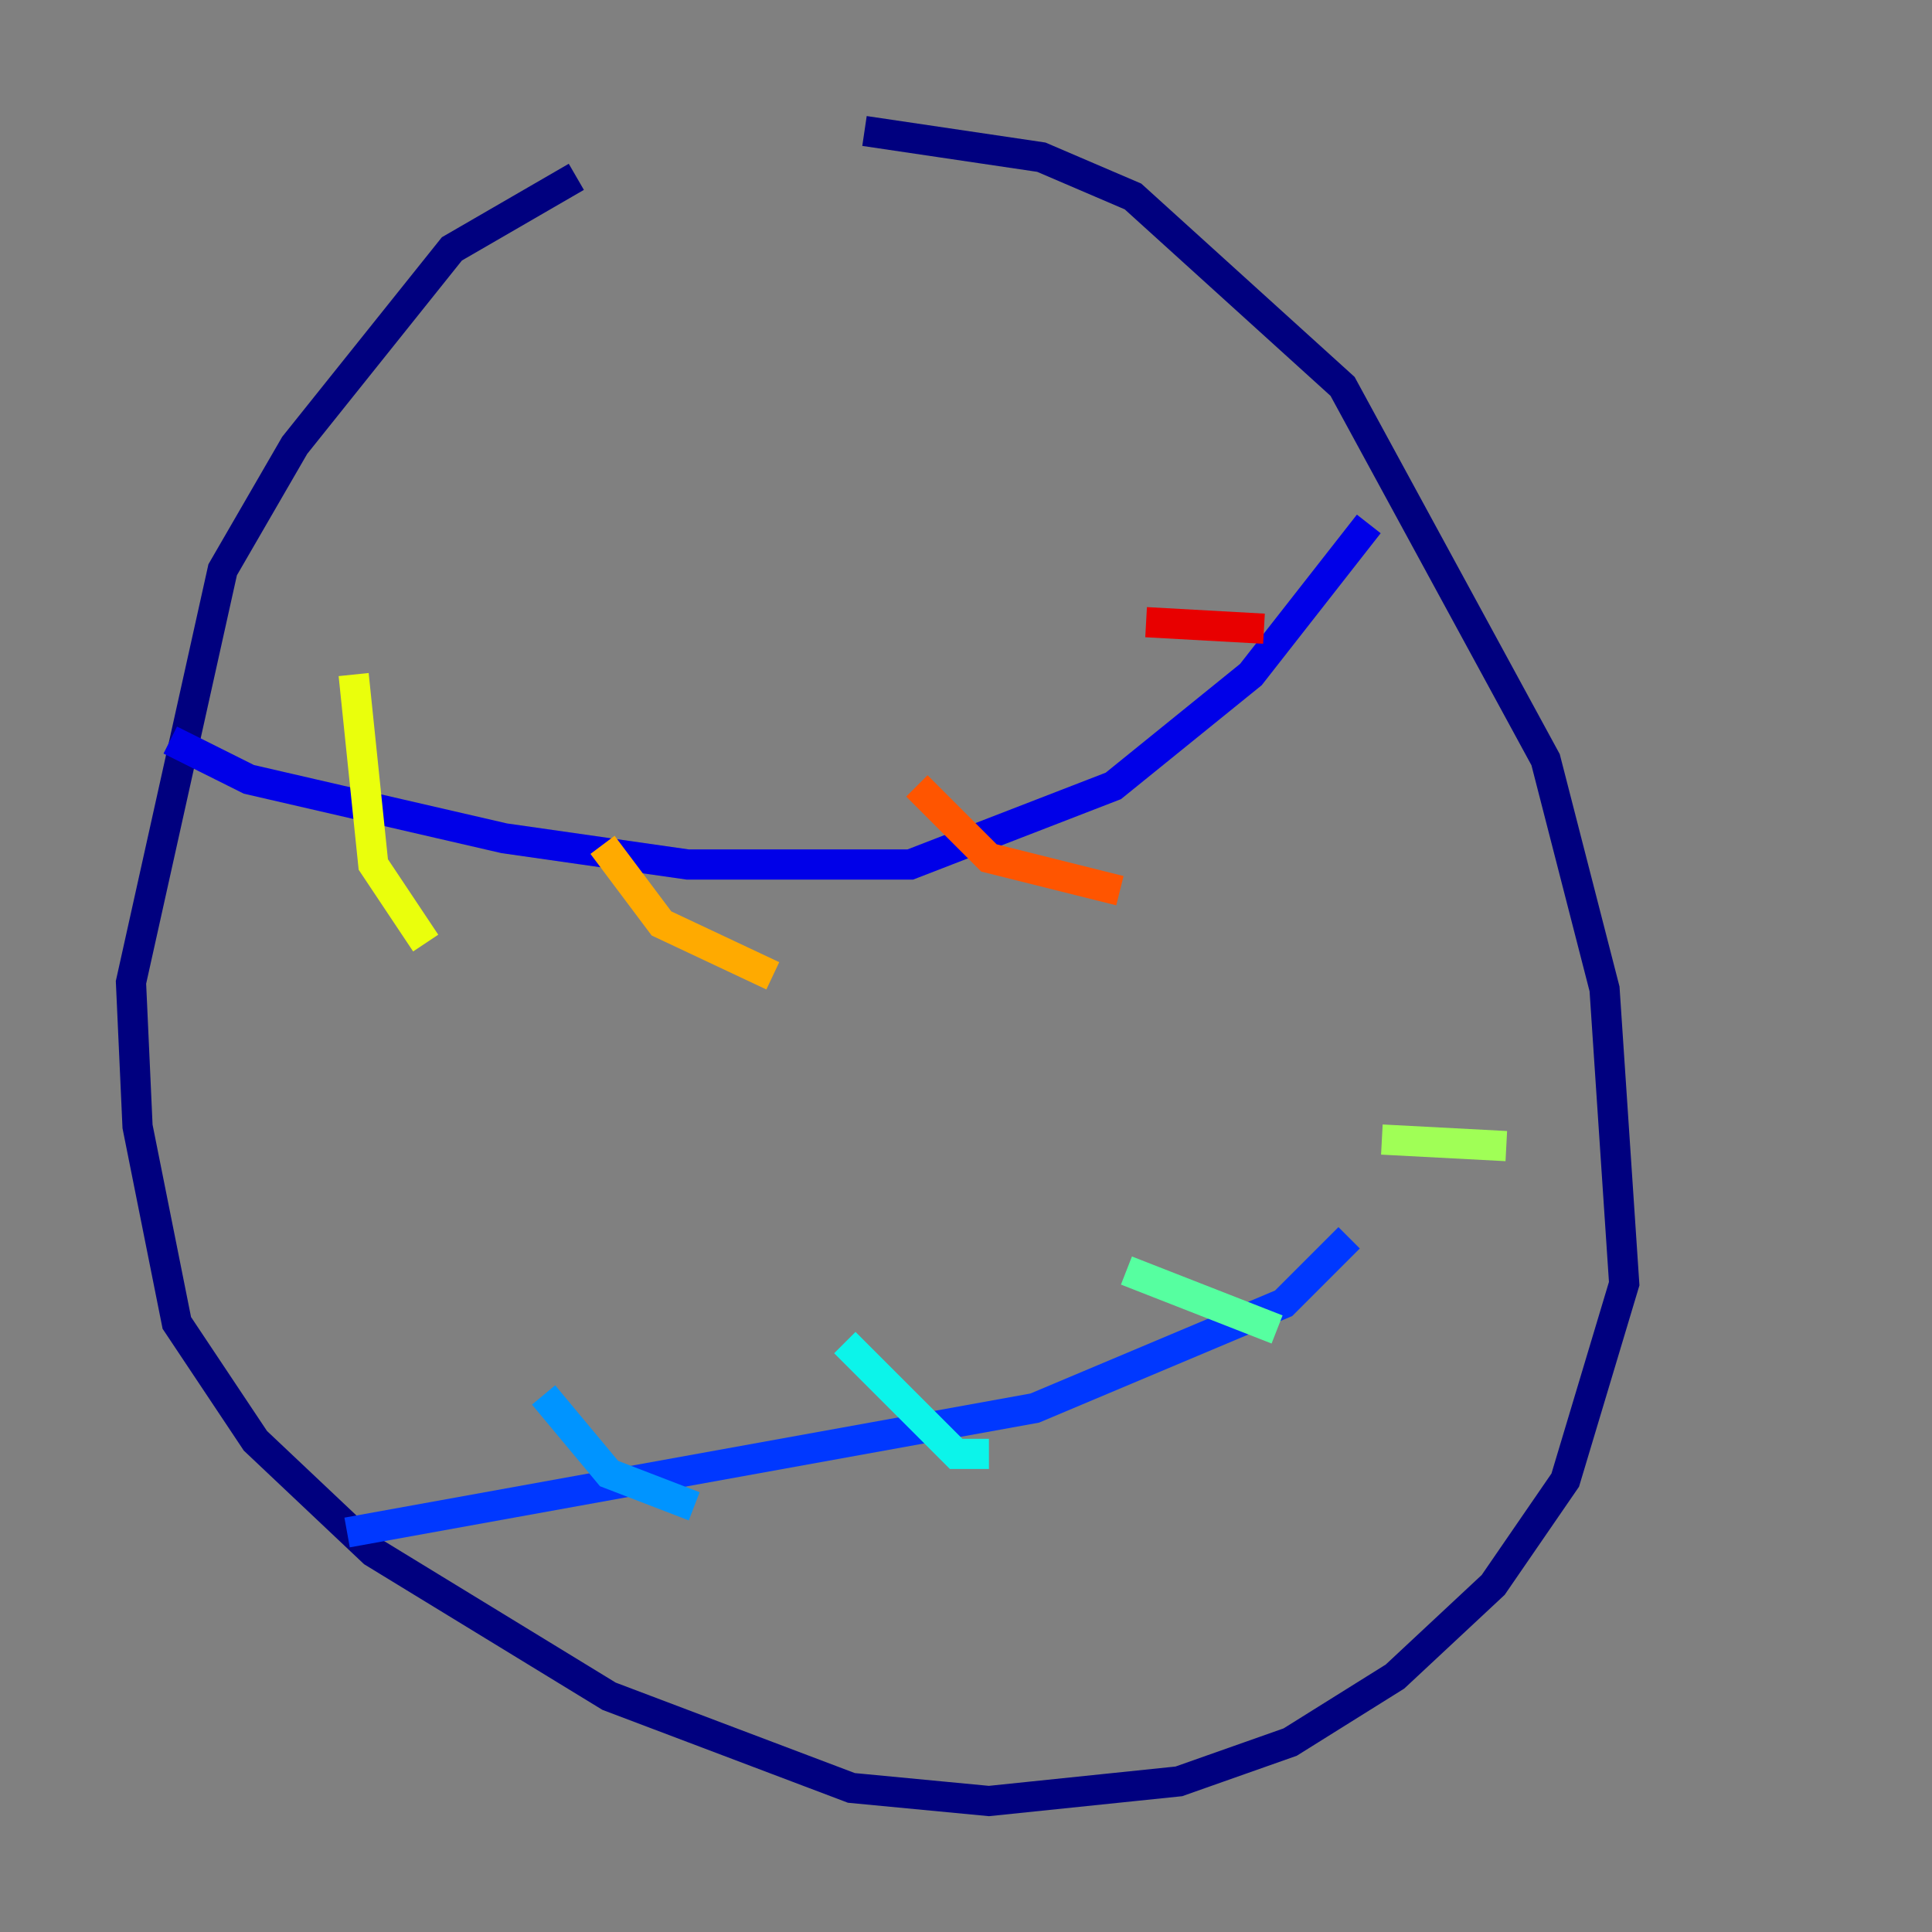 <?xml version="1.0" encoding="utf-8" ?>
<svg baseProfile="tiny" height="128" version="1.2" viewBox="0,0,128,128" width="128" xmlns="http://www.w3.org/2000/svg" xmlns:ev="http://www.w3.org/2001/xml-events" xmlns:xlink="http://www.w3.org/1999/xlink"><rect x="0" y="0" width="128" height="128" fill="#808080" stroke="none"/><defs /><polyline fill="none" points="38.183,11.715 29.939,16.488 19.525,29.505 14.752,37.749 8.678,65.085 9.112,74.63 11.715,87.647 16.922,95.458 24.732,102.834 40.352,112.38 56.407,118.454 65.519,119.322 78.102,118.02 85.478,115.417 92.42,111.078 98.929,105.003 103.702,98.061 107.607,85.044 106.305,65.519 102.4,50.332 88.949,25.6 75.064,13.017 68.99,10.414 57.275,8.678" stroke="#00007f" stroke-width="2" /><polyline fill="none" points="11.281,49.031 16.488,51.634 33.41,55.539 45.559,57.275 60.312,57.275 73.763,52.068 82.875,44.691 90.685,34.712" stroke="#0000e8" stroke-width="2" /><polyline fill="none" points="22.997,101.532 68.556,93.288 85.044,86.346 89.383,82.007" stroke="#0038ff" stroke-width="2" /><polyline fill="none" points="36.014,92.42 40.352,97.627 45.993,99.797" stroke="#0094ff" stroke-width="2" /><polyline fill="none" points="55.973,88.949 63.349,96.325 65.519,96.325" stroke="#0cf4ea" stroke-width="2" /><polyline fill="none" points="74.63,84.176 84.61,88.081" stroke="#56ffa0" stroke-width="2" /><polyline fill="none" points="91.552,75.498 99.797,75.932" stroke="#a0ff56" stroke-width="2" /><polyline fill="none" points="23.43,44.691 24.732,57.275 28.203,62.481" stroke="#eaff0c" stroke-width="2" /><polyline fill="none" points="39.919,55.973 43.824,61.18 51.2,64.651" stroke="#ffaa00" stroke-width="2" /><polyline fill="none" points="60.746,52.068 65.519,56.841 74.197,59.01" stroke="#ff5500" stroke-width="2" /><polyline fill="none" points="75.932,41.22 83.742,41.654" stroke="#e80000" stroke-width="2" /><polyline fill="none" points="88.515,31.675 88.515,31.675" stroke="#7f0000" stroke-width="2" /></svg>